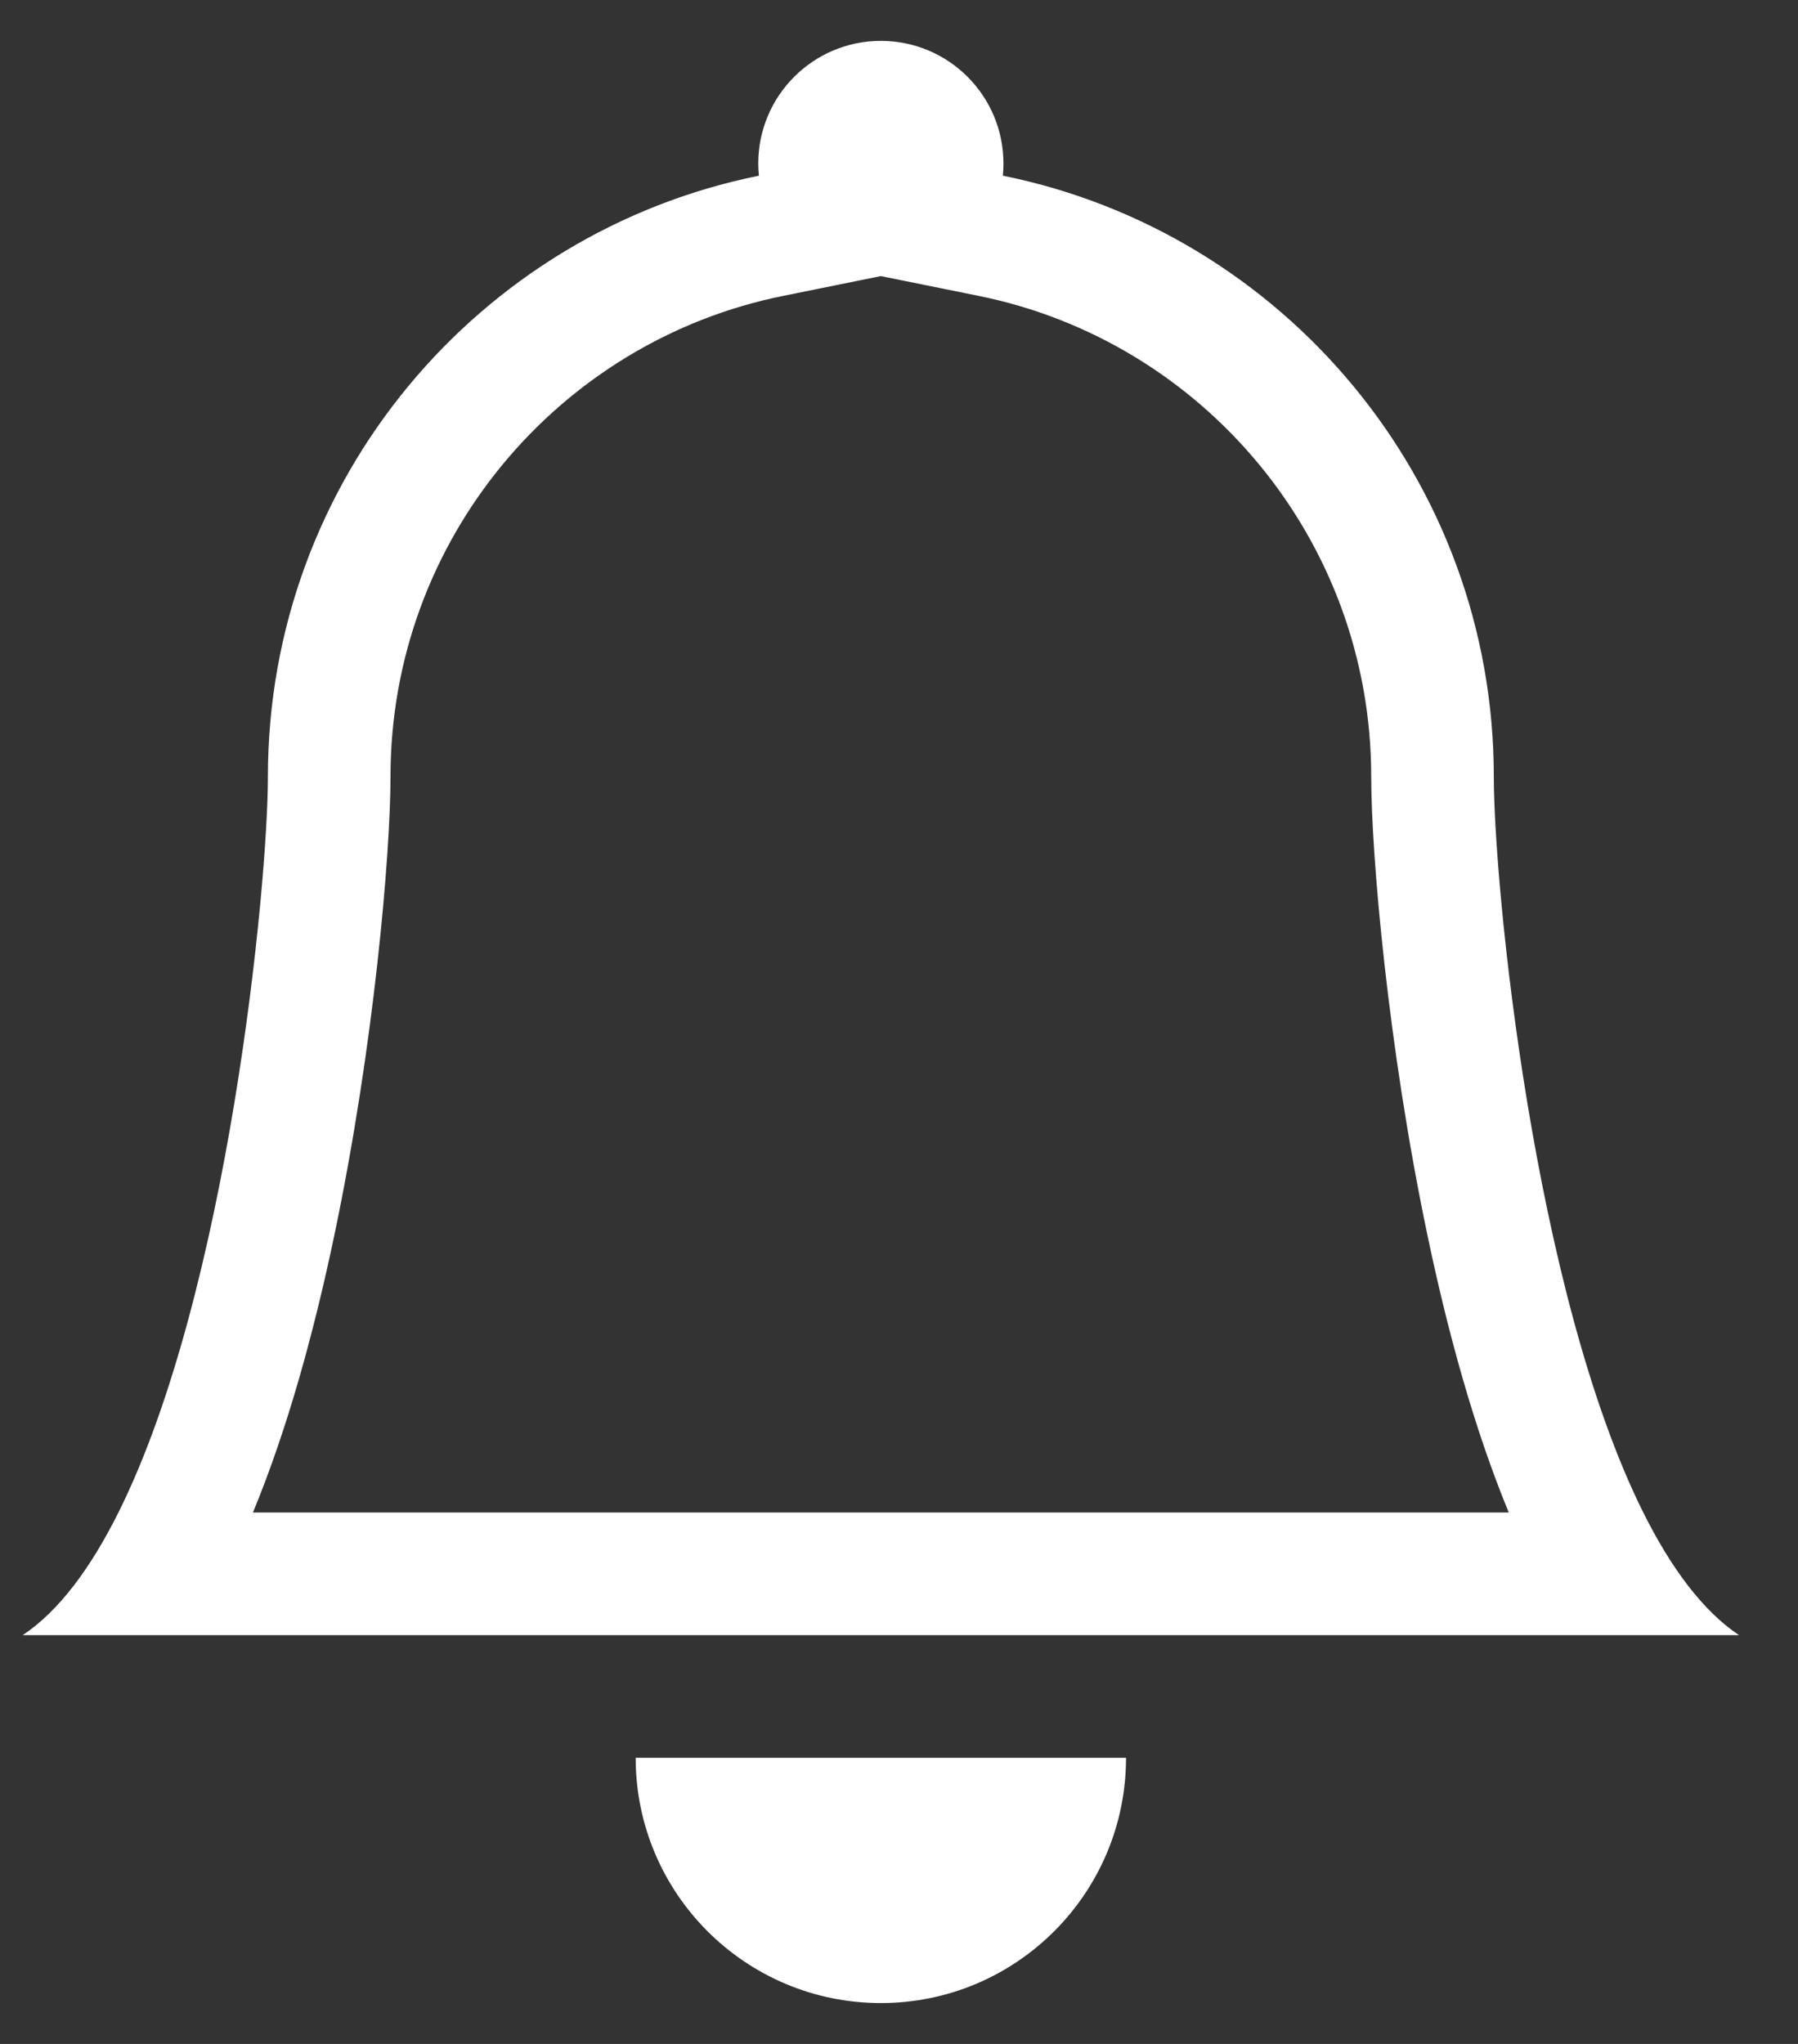 <svg width="22" height="25" viewBox="0 0 22 25" fill="none" xmlns="http://www.w3.org/2000/svg">
<rect x="0" y="0" width="22" height="25" fill="#333333" stroke="none"/>
<path d="M10.778 24.5C12.435 24.5 13.778 23.157 13.778 21.5H7.778C7.778 23.157 9.121 24.5 10.778 24.5Z" fill="white"/>
<path d="M10.778 3.377L9.583 3.619C6.842 4.172 4.778 6.597 4.778 9.5C4.778 10.442 4.577 12.796 4.09 15.113C3.848 16.264 3.525 17.461 3.095 18.5H18.461C18.032 17.461 17.708 16.264 17.467 15.113C16.98 12.796 16.778 10.442 16.778 9.5C16.778 6.597 14.715 4.172 11.974 3.619L10.778 3.377ZM20.107 18.5C20.442 19.171 20.831 19.701 21.278 20H0.278C0.726 19.701 1.114 19.171 1.449 18.5C2.797 15.799 3.278 10.819 3.278 9.5C3.278 5.869 5.859 2.841 9.286 2.149C9.281 2.1 9.278 2.05 9.278 2C9.278 1.172 9.95 0.5 10.778 0.5C11.607 0.5 12.278 1.172 12.278 2C12.278 2.05 12.276 2.1 12.271 2.149C15.698 2.841 18.278 5.869 18.278 9.5C18.278 10.819 18.759 15.799 20.107 18.5Z" fill="white"/>
</svg>
